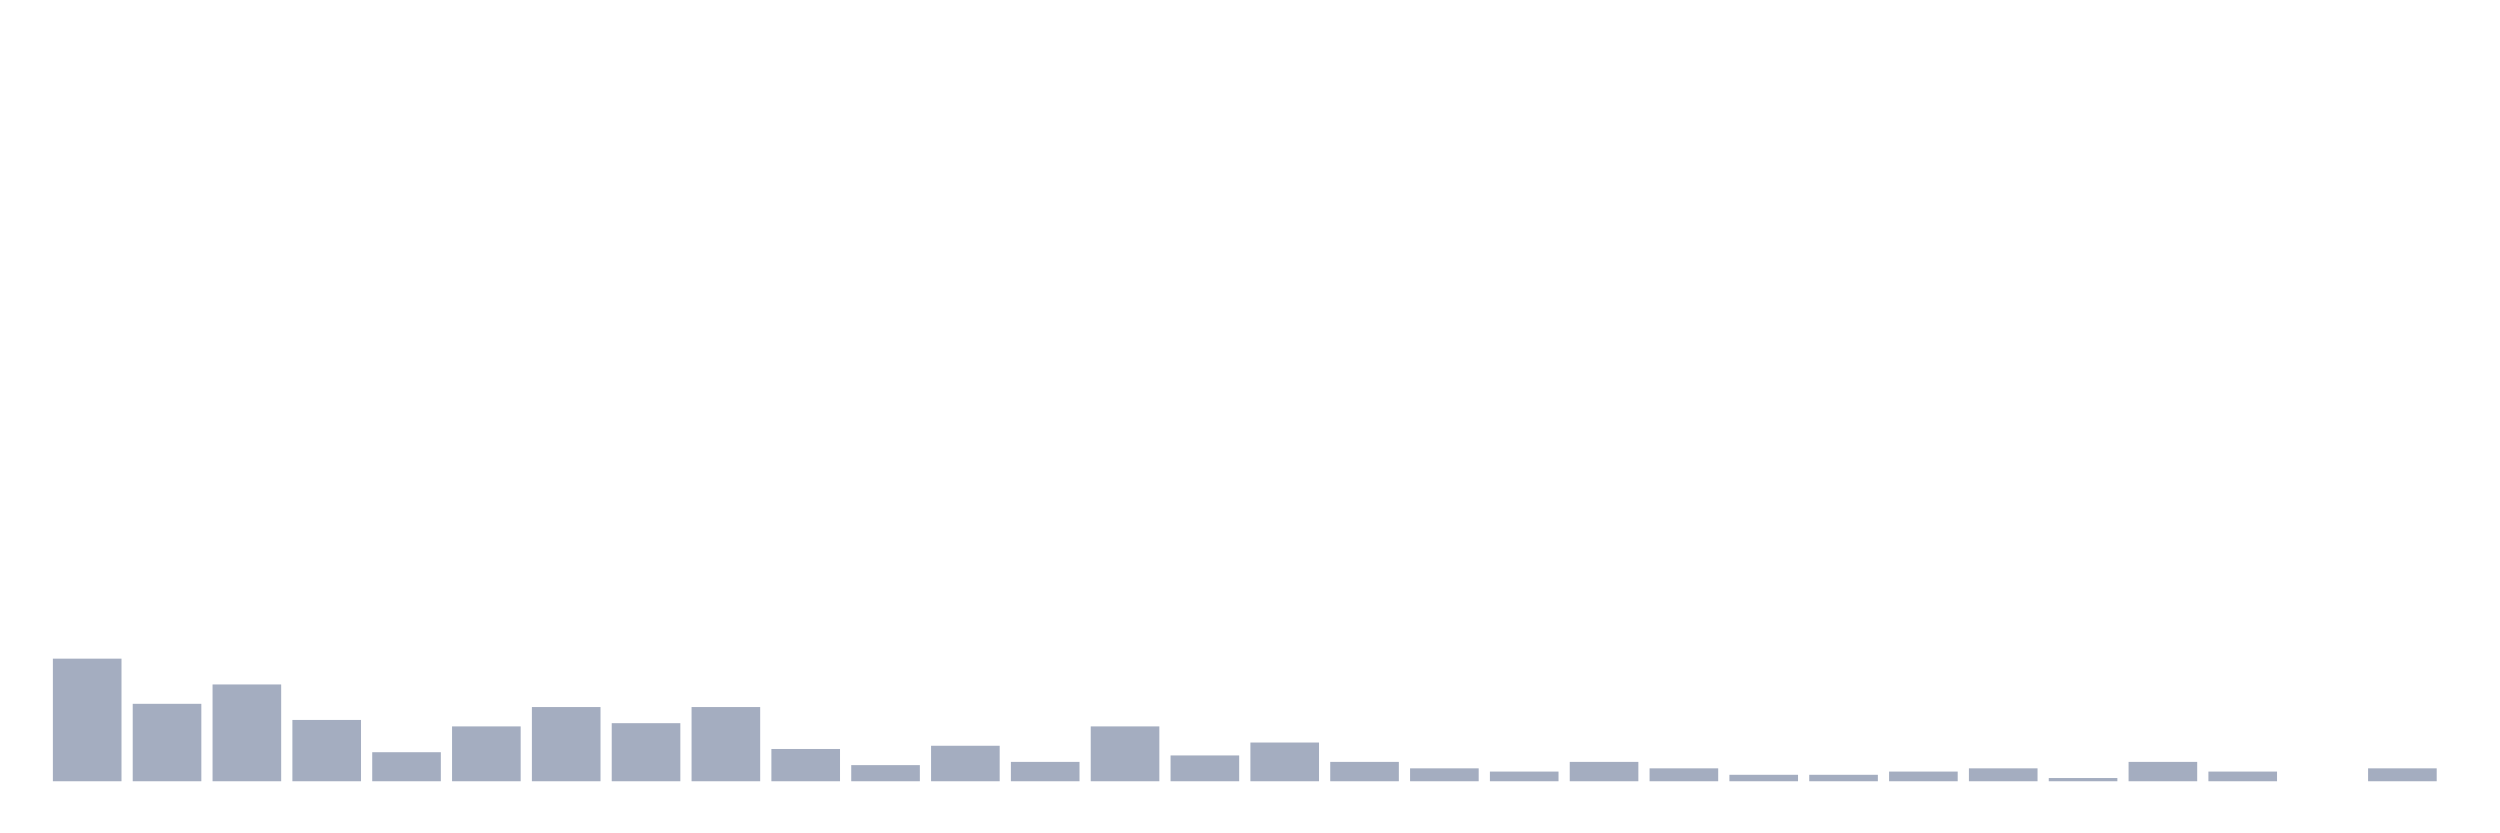 <svg xmlns="http://www.w3.org/2000/svg" viewBox="0 0 480 160"><g transform="translate(10,10)"><rect class="bar" x="0.153" width="13.175" y="116.46" height="23.54" fill="rgb(164,173,192)"></rect><rect class="bar" x="15.482" width="13.175" y="125.133" height="14.867" fill="rgb(164,173,192)"></rect><rect class="bar" x="30.81" width="13.175" y="121.416" height="18.584" fill="rgb(164,173,192)"></rect><rect class="bar" x="46.138" width="13.175" y="128.23" height="11.77" fill="rgb(164,173,192)"></rect><rect class="bar" x="61.466" width="13.175" y="134.425" height="5.575" fill="rgb(164,173,192)"></rect><rect class="bar" x="76.794" width="13.175" y="129.469" height="10.531" fill="rgb(164,173,192)"></rect><rect class="bar" x="92.123" width="13.175" y="125.752" height="14.248" fill="rgb(164,173,192)"></rect><rect class="bar" x="107.451" width="13.175" y="128.85" height="11.15" fill="rgb(164,173,192)"></rect><rect class="bar" x="122.779" width="13.175" y="125.752" height="14.248" fill="rgb(164,173,192)"></rect><rect class="bar" x="138.107" width="13.175" y="133.805" height="6.195" fill="rgb(164,173,192)"></rect><rect class="bar" x="153.436" width="13.175" y="136.903" height="3.097" fill="rgb(164,173,192)"></rect><rect class="bar" x="168.764" width="13.175" y="133.186" height="6.814" fill="rgb(164,173,192)"></rect><rect class="bar" x="184.092" width="13.175" y="136.283" height="3.717" fill="rgb(164,173,192)"></rect><rect class="bar" x="199.42" width="13.175" y="129.469" height="10.531" fill="rgb(164,173,192)"></rect><rect class="bar" x="214.748" width="13.175" y="135.044" height="4.956" fill="rgb(164,173,192)"></rect><rect class="bar" x="230.077" width="13.175" y="132.566" height="7.434" fill="rgb(164,173,192)"></rect><rect class="bar" x="245.405" width="13.175" y="136.283" height="3.717" fill="rgb(164,173,192)"></rect><rect class="bar" x="260.733" width="13.175" y="137.522" height="2.478" fill="rgb(164,173,192)"></rect><rect class="bar" x="276.061" width="13.175" y="138.142" height="1.858" fill="rgb(164,173,192)"></rect><rect class="bar" x="291.39" width="13.175" y="136.283" height="3.717" fill="rgb(164,173,192)"></rect><rect class="bar" x="306.718" width="13.175" y="137.522" height="2.478" fill="rgb(164,173,192)"></rect><rect class="bar" x="322.046" width="13.175" y="138.761" height="1.239" fill="rgb(164,173,192)"></rect><rect class="bar" x="337.374" width="13.175" y="138.761" height="1.239" fill="rgb(164,173,192)"></rect><rect class="bar" x="352.702" width="13.175" y="138.142" height="1.858" fill="rgb(164,173,192)"></rect><rect class="bar" x="368.031" width="13.175" y="137.522" height="2.478" fill="rgb(164,173,192)"></rect><rect class="bar" x="383.359" width="13.175" y="139.381" height="0.619" fill="rgb(164,173,192)"></rect><rect class="bar" x="398.687" width="13.175" y="136.283" height="3.717" fill="rgb(164,173,192)"></rect><rect class="bar" x="414.015" width="13.175" y="138.142" height="1.858" fill="rgb(164,173,192)"></rect><rect class="bar" x="429.344" width="13.175" y="140" height="0" fill="rgb(164,173,192)"></rect><rect class="bar" x="444.672" width="13.175" y="137.522" height="2.478" fill="rgb(164,173,192)"></rect></g></svg>